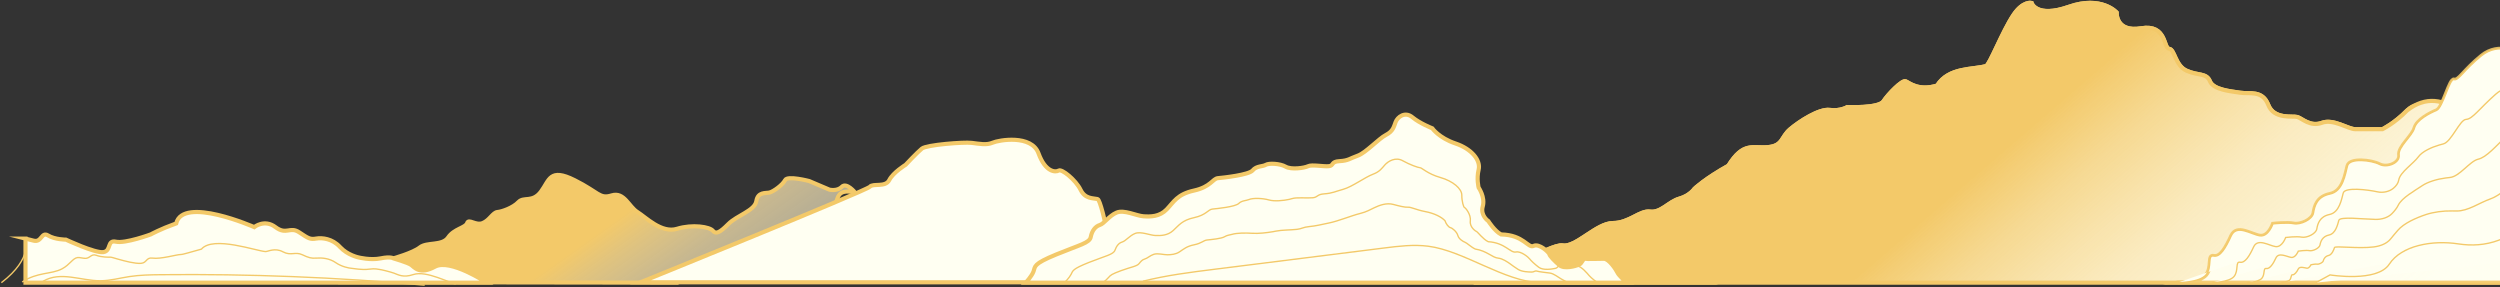 <svg width="1811" height="208" viewBox="0 0 1811 208" fill="none" xmlns="http://www.w3.org/2000/svg">
<rect x="0" y="0" width="1811" height="208" fill="#333333" stroke="none"/>
<path d="M1067.88 204.763H1242.95C1242.95 204.763 1289.48 190.369 1292.44 184.019C1295.39 177.67 1295.39 180.605 1302.78 177.78C1310.17 174.956 1315.34 170.411 1316.07 164.062C1316.81 157.712 1330.85 142.778 1338.97 143.896C1347.1 145.013 1359.66 142.287 1359.66 139.573C1359.66 136.858 1357.44 136.846 1368.52 130.497C1379.6 124.147 1389.2 128.679 1392.16 124.147C1395.11 119.615 1409.15 106.007 1420.97 86.959C1435 74.247 1438.69 89.083 1440.91 83.029C1443.13 76.974 1463.07 58.834 1462.33 44.317C1461.59 29.801 1458.64 10.752 1458.64 10.752C1450.46 22.923 1441.29 47.068 1438.7 47.842C1429.41 50.581 1411.67 48.505 1403.23 61.99C1389.71 66.141 1382.95 59.915 1380.42 58.871C1377.89 57.839 1367.75 68.217 1364.37 73.4C1360.99 78.583 1338.19 77.551 1338.19 77.551C1338.19 77.551 1333.12 80.658 1325.52 79.627C1317.91 78.583 1303.55 87.855 1296.8 93.591C1290.04 99.338 1291.73 105.565 1280.75 106.597C1269.77 107.628 1263.01 102.384 1252.03 120.045C1235.13 129.416 1227.53 136.686 1227.53 136.686C1227.53 136.686 1224.15 141.771 1216.55 143.896C1208.95 146.02 1203.04 154.323 1195.43 153.279C1187.83 152.247 1180.29 161.581 1168.43 161.581C1156.57 161.581 1141.38 179.451 1132.08 177.78C1122.79 176.098 1078.96 204.763 1067.88 204.763Z" fill="url(#paint0_linear_536_19671)"/>
<path d="M1067.4 204.763H1242.95C1242.95 204.763 1289.48 190.369 1292.44 184.019C1295.39 177.67 1295.39 180.605 1302.78 177.78C1310.17 174.956 1315.34 170.411 1316.07 164.062C1316.81 157.712 1330.85 142.778 1338.97 143.896C1347.1 145.013 1359.66 142.287 1359.66 139.573C1359.66 136.858 1357.44 136.846 1368.52 130.497C1379.6 124.147 1389.2 128.679 1392.16 124.147C1395.11 119.615 1409.15 106.007 1420.97 86.959C1435 74.247 1438.69 89.083 1440.91 83.029C1443.13 76.974 1463.07 58.834 1462.33 44.317C1461.59 29.801 1458.64 10.752 1458.64 10.752" stroke="#F3C969" stroke-width="3" stroke-miterlimit="10"/>
<path d="M1765.24 80.02C1765.24 80.02 1752.6 70.822 1743.68 80.02C1734.77 89.219 1725.85 93.592 1725.85 93.592H1706.24C1700.89 93.592 1690.42 85.854 1681.97 88.962C1673.52 92.069 1667.61 85.756 1664.23 84.761C1660.85 83.779 1647.34 86.763 1643.11 75.931C1638.89 65.099 1629.6 68.218 1622.84 67.174C1616.08 66.142 1603.41 65.099 1600.88 58.872C1598.35 52.657 1592.43 55.015 1583.99 51.245C1575.54 47.462 1575.42 35.66 1571.26 35.34C1567.09 35.021 1569.63 17.385 1551.04 20.492C1532.46 23.612 1533.31 9.083 1533.31 9.083C1533.31 9.083 1522.33 -3.371 1498.67 4.931C1475.02 13.234 1471.64 2.082 1471.64 2.082C1471.64 2.082 1465.42 0.645 1458.64 10.753C1450.46 22.924 1441.29 47.069 1438.7 47.843C1429.41 50.582 1411.67 48.506 1403.23 61.991C1389.71 66.142 1382.95 59.916 1380.42 58.872C1377.89 57.84 1367.75 68.218 1364.37 73.401C1360.99 78.584 1338.19 77.552 1338.19 77.552C1338.19 77.552 1333.12 80.659 1325.52 79.627C1317.91 78.584 1303.55 87.856 1296.8 93.592C1290.04 99.339 1291.73 105.566 1280.75 106.598C1269.77 107.629 1263.01 102.385 1252.03 120.046C1235.13 129.417 1227.53 136.687 1227.53 136.687C1227.53 136.687 1224.15 141.772 1216.55 143.897C1208.95 146.021 1203.04 154.324 1195.43 153.28C1187.83 152.248 1180.29 161.582 1168.43 161.582C1156.57 161.582 1141.38 179.452 1132.08 177.781C1122.79 176.099 1078.96 204.764 1067.88 204.764" stroke="#F3C969" stroke-width="3" stroke-miterlimit="10"/>
<path d="M1847.47 204.752C1847.47 204.752 1797.97 37.5 1743.68 80.021C1734.76 89.22 1725.85 93.592 1725.85 93.592H1706.24C1700.89 93.592 1690.42 85.843 1681.97 88.962C1673.52 92.069 1667.61 85.757 1664.23 84.762C1660.85 83.767 1647.34 86.764 1643.11 75.931C1638.89 65.099 1629.6 68.219 1622.84 67.175C1616.08 66.131 1603.41 65.099 1600.88 58.872C1598.35 52.646 1592.43 55.016 1583.99 51.233C1575.54 47.451 1575.42 35.648 1571.26 35.329C1567.1 35.009 1569.63 17.373 1551.05 20.48C1532.47 23.588 1533.31 9.071 1533.31 9.071C1533.31 9.071 1522.33 -3.383 1498.68 4.92C1475.03 13.222 1471.65 2.07 1471.65 2.07C1471.65 2.07 1465.43 0.633 1458.64 10.741C1450.47 22.912 1441.29 47.07 1438.7 47.831C1429.41 50.57 1411.67 48.495 1403.22 61.98C1389.71 66.131 1382.95 59.904 1380.41 58.872C1377.87 57.841 1367.74 68.206 1364.36 73.401C1360.98 78.584 1338.17 77.552 1338.17 77.552C1338.17 77.552 1333.1 80.66 1325.5 79.628C1317.9 78.596 1303.54 87.857 1296.78 93.592C1290.02 99.328 1291.71 105.554 1280.73 106.598C1269.75 107.63 1262.99 102.386 1252.01 120.046C1235.12 129.417 1227.51 136.676 1227.51 136.676C1227.51 136.676 1224.13 141.76 1216.53 143.885C1208.93 146.01 1203.02 154.312 1195.41 153.268C1187.8 152.224 1180.26 161.57 1168.41 161.57C1156.56 161.57 1141.35 179.44 1132.06 177.77C1122.77 176.099 1078.94 204.752 1067.86 204.752" fill="#FFFFF2"/>
<path d="M1847.47 204.752C1847.47 204.752 1797.97 37.5 1743.68 80.021C1734.76 89.22 1725.85 93.592 1725.85 93.592H1706.24C1700.89 93.592 1690.42 85.843 1681.97 88.962C1673.52 92.069 1667.61 85.757 1664.23 84.762C1660.85 83.767 1647.34 86.764 1643.11 75.931C1638.89 65.099 1629.6 68.219 1622.84 67.175C1616.08 66.131 1603.41 65.099 1600.88 58.872C1598.35 52.646 1592.43 55.016 1583.99 51.233C1575.54 47.451 1575.42 35.648 1571.26 35.329C1567.1 35.009 1569.63 17.373 1551.05 20.48C1532.47 23.588 1533.31 9.071 1533.31 9.071C1533.31 9.071 1522.33 -3.383 1498.68 4.92C1475.03 13.222 1471.65 2.07 1471.65 2.07C1471.65 2.07 1465.43 0.633 1458.64 10.741C1450.47 22.912 1441.29 47.07 1438.7 47.831C1429.41 50.57 1411.67 48.495 1403.22 61.98C1389.71 66.131 1382.95 59.904 1380.41 58.872C1377.87 57.841 1367.74 68.206 1364.36 73.401C1360.98 78.584 1338.17 77.552 1338.17 77.552C1338.17 77.552 1333.1 80.66 1325.5 79.628C1317.9 78.596 1303.54 87.857 1296.78 93.592C1290.02 99.328 1291.71 105.554 1280.73 106.598C1269.75 107.63 1262.99 102.386 1252.01 120.046C1235.12 129.417 1227.51 136.676 1227.51 136.676C1227.51 136.676 1224.13 141.76 1216.53 143.885C1208.93 146.01 1203.02 154.312 1195.41 153.268C1187.8 152.224 1180.26 161.57 1168.41 161.57C1156.56 161.57 1141.35 179.44 1132.06 177.77C1122.77 176.099 1078.94 204.752 1067.86 204.752" fill="url(#paint1_linear_536_19671)"/>
<path d="M1847.47 204.752C1847.47 204.752 1797.97 37.5 1743.68 80.021C1734.76 89.22 1725.85 93.592 1725.85 93.592H1706.24C1700.89 93.592 1690.42 85.843 1681.97 88.962C1673.52 92.069 1667.61 85.757 1664.23 84.762C1660.85 83.767 1647.34 86.764 1643.11 75.931C1638.89 65.099 1629.6 68.219 1622.84 67.175C1616.08 66.131 1603.41 65.099 1600.88 58.872C1598.35 52.646 1592.43 55.016 1583.99 51.233C1575.54 47.451 1575.42 35.648 1571.26 35.329C1567.1 35.009 1569.63 17.373 1551.05 20.48C1532.47 23.588 1533.31 9.071 1533.31 9.071C1533.31 9.071 1522.33 -3.383 1498.68 4.92C1475.03 13.222 1471.65 2.07 1471.65 2.07C1471.65 2.07 1465.43 0.633 1458.64 10.741C1450.47 22.912 1441.29 47.07 1438.7 47.831C1429.41 50.57 1411.67 48.495 1403.22 61.98C1389.71 66.131 1382.95 59.904 1380.41 58.872C1377.87 57.841 1367.74 68.206 1364.36 73.401C1360.98 78.584 1338.17 77.552 1338.17 77.552C1338.17 77.552 1333.1 80.66 1325.5 79.628C1317.9 78.596 1303.54 87.857 1296.78 93.592C1290.02 99.328 1291.71 105.554 1280.73 106.598C1269.75 107.63 1262.99 102.386 1252.01 120.046C1235.12 129.417 1227.51 136.676 1227.51 136.676C1227.51 136.676 1224.13 141.76 1216.53 143.885C1208.93 146.01 1203.02 154.312 1195.41 153.268C1187.8 152.224 1180.26 161.57 1168.41 161.57C1156.56 161.57 1141.35 179.44 1132.06 177.77C1122.77 176.099 1078.94 204.752 1067.86 204.752H1847.47Z" stroke="#F3C969" stroke-width="3" stroke-miterlimit="10"/>
<path opacity="0.9" d="M1577.38 204.763C1577.38 204.763 1593.28 204.763 1598.05 199.138C1602.82 193.514 1598.85 184.487 1603.62 185.469C1608.39 186.452 1612.37 179.611 1616.34 170.891C1620.32 162.171 1630.65 169.847 1637.01 170.817C1643.37 171.788 1646.55 162.183 1646.55 162.183C1646.55 162.183 1656.89 161.054 1661.66 162.036C1666.43 163.019 1675.18 159.101 1675.97 154.225C1676.77 149.337 1678.36 142.508 1687.9 140.556C1697.44 138.603 1699.03 125.904 1700.62 120.07C1702.21 114.236 1718.11 116.14 1723.68 119.075C1729.25 122.011 1738.79 118.093 1737.99 112.235C1737.19 106.376 1747.53 98.565 1749.12 92.707C1750.71 86.849 1760.25 81.961 1765.02 80.008C1769.79 78.055 1774.56 56.575 1777.74 57.668C1780.92 58.761 1784.9 50.717 1797.62 40.412C1810.34 30.108 1825.45 38.03 1828.63 41.935C1831.81 45.841 1835.79 37.047 1838.97 41.935C1842.15 46.823 1859.64 50.729 1863.62 51.245C1867.6 51.761 1883.5 61.463 1883.5 61.463C1883.5 61.463 1893.84 66.351 1900.2 73.228C1906.56 80.118 1912.13 78.055 1919.28 74.15C1926.43 70.244 1938.47 80.008 1938.47 80.008V204.751H1577.42L1577.38 204.763Z" fill="#FFFFF2" stroke="#F3C969" stroke-width="3" stroke-miterlimit="10"/>
<path d="M1938.43 80.02C1938.43 80.02 1926.4 70.256 1919.24 74.161C1912.08 78.067 1906.52 80.13 1900.16 73.24C1893.8 66.35 1883.46 61.475 1883.46 61.475C1883.46 61.475 1867.56 51.772 1863.58 51.256C1859.6 50.741 1842.11 46.835 1838.93 41.947C1835.75 37.059 1831.77 45.852 1828.59 41.947C1825.41 38.041 1810.3 30.12 1797.58 40.424C1784.86 50.728 1780.88 58.773 1777.7 57.68C1774.52 56.587 1769.75 78.067 1764.98 80.02C1760.21 81.972 1750.67 86.86 1749.08 92.719C1747.49 98.577 1737.15 106.388 1737.95 112.246C1738.75 118.105 1729.2 122.01 1723.64 119.087C1718.08 116.164 1702.17 114.248 1700.58 120.082C1698.99 125.916 1697.4 138.615 1687.86 140.567C1678.32 142.52 1676.73 149.361 1675.93 154.237C1675.13 159.125 1666.39 163.03 1661.62 162.048C1656.85 161.065 1646.51 162.195 1646.51 162.195C1646.51 162.195 1643.33 171.812 1636.97 170.829C1630.61 169.847 1620.27 162.183 1616.3 170.903C1612.32 179.623 1608.35 186.451 1603.58 185.481C1598.81 184.511 1602.78 193.525 1598.01 199.15C1593.24 204.775 1577.34 204.775 1577.34 204.775" fill="#FFFFF2"/>
<path d="M1938.43 80.02C1938.43 80.02 1926.4 70.256 1919.24 74.161C1912.08 78.067 1906.52 80.13 1900.16 73.24C1893.8 66.35 1883.46 61.475 1883.46 61.475C1883.46 61.475 1867.56 51.772 1863.58 51.256C1859.6 50.741 1842.11 46.835 1838.93 41.947C1835.75 37.059 1831.77 45.852 1828.59 41.947C1825.41 38.041 1810.3 30.12 1797.58 40.424C1784.86 50.728 1780.88 58.773 1777.7 57.68C1774.52 56.587 1769.75 78.067 1764.98 80.02C1760.21 81.972 1750.67 86.86 1749.08 92.719C1747.49 98.577 1737.15 106.388 1737.95 112.246C1738.75 118.105 1729.2 122.01 1723.64 119.087C1718.08 116.164 1702.17 114.248 1700.58 120.082C1698.99 125.916 1697.4 138.615 1687.86 140.567C1678.32 142.52 1676.73 149.361 1675.93 154.237C1675.13 159.125 1666.39 163.03 1661.62 162.048C1656.85 161.065 1646.51 162.195 1646.51 162.195C1646.51 162.195 1643.33 171.812 1636.97 170.829C1630.61 169.847 1620.27 162.183 1616.3 170.903C1612.32 179.623 1608.35 186.451 1603.58 185.481C1598.81 184.511 1602.78 193.525 1598.01 199.15C1593.24 204.775 1577.34 204.775 1577.34 204.775" stroke="#F3C969" stroke-miterlimit="10"/>
<path d="M1938.43 104.178C1938.43 104.178 1927.74 96.465 1920.37 99.241C1915.37 101.132 1911.08 102.52 1906.64 100.469C1905.25 99.831 1903.86 98.86 1902.45 97.497C1896.49 91.725 1887.79 87.082 1887.11 86.186C1886.29 85.105 1881.92 81.752 1878 79.627C1875.1 78.055 1871.58 76.201 1869.27 75.624C1865.15 74.604 1850.16 71.46 1846.23 67.186C1842.98 63.649 1839.67 69.618 1836.41 67.002C1832.23 63.661 1818.67 58.712 1807.74 68.353C1796.15 78.584 1791.04 86.321 1786.44 86.481C1781.84 86.64 1775.75 102.95 1769.87 104.264C1768.99 104.461 1768.01 104.743 1766.98 105.05C1761.54 106.622 1754.62 109.754 1751.88 113.586C1748.49 118.314 1738.52 124.811 1737.65 130.424C1737.3 132.671 1735.76 134.747 1733.75 136.405C1730.77 138.873 1726.14 139.831 1722.32 138.984C1714.9 137.338 1698.63 135.435 1697.44 139.807C1696.25 144.179 1694.7 153.894 1687.55 155.367C1680.4 156.841 1678.91 162.122 1678.31 165.782C1677.71 169.442 1670.89 172.525 1667.31 171.788C1663.73 171.051 1655.74 172.033 1655.74 172.033C1655.74 172.033 1653.15 179.353 1648.38 178.629C1643.61 177.904 1635.5 172.34 1632.52 178.874C1629.54 185.408 1626.26 190.701 1622.68 189.964C1619.1 189.227 1621.87 196.117 1618.29 200.33C1614.71 204.542 1602.44 204.727 1602.44 204.727" fill="#FFFFF2"/>
<path d="M1938.43 104.178C1938.43 104.178 1927.74 96.465 1920.37 99.241C1915.37 101.132 1911.08 102.52 1906.64 100.469C1905.25 99.831 1903.86 98.86 1902.45 97.497C1896.49 91.725 1887.79 87.082 1887.11 86.186C1886.29 85.105 1881.92 81.752 1878 79.627C1875.1 78.055 1871.58 76.201 1869.27 75.624C1865.15 74.604 1850.16 71.46 1846.23 67.186C1842.98 63.649 1839.67 69.618 1836.41 67.002C1832.23 63.661 1818.67 58.712 1807.74 68.353C1796.15 78.584 1791.04 86.321 1786.44 86.481C1781.84 86.64 1775.75 102.95 1769.87 104.264C1768.99 104.461 1768.01 104.743 1766.98 105.05C1761.54 106.622 1754.62 109.754 1751.88 113.586C1748.49 118.314 1738.52 124.811 1737.65 130.424C1737.3 132.671 1735.76 134.747 1733.75 136.405C1730.77 138.873 1726.14 139.831 1722.32 138.984C1714.9 137.338 1698.63 135.435 1697.44 139.807C1696.25 144.179 1694.7 153.894 1687.55 155.367C1680.4 156.841 1678.91 162.122 1678.31 165.782C1677.71 169.442 1670.89 172.525 1667.31 171.788C1663.73 171.051 1655.74 172.033 1655.74 172.033C1655.74 172.033 1653.15 179.353 1648.38 178.629C1643.61 177.904 1635.5 172.34 1632.52 178.874C1629.54 185.408 1626.26 190.701 1622.68 189.964C1619.1 189.227 1621.87 196.117 1618.29 200.33C1614.71 204.543 1602.44 204.727 1602.44 204.727" stroke="#F3C969" stroke-miterlimit="10"/>
<path d="M1938.43 128.346C1938.43 128.346 1929.15 122.795 1921.49 124.343C1917.01 125.239 1912.91 126.001 1908.72 124.257C1907.38 123.704 1906.05 122.893 1904.73 121.788C1899.18 117.133 1892.11 112.724 1890.75 110.931C1889.1 108.77 1885.61 105.269 1883 103.857C1881.07 102.813 1877.87 101.02 1874.95 100.05C1870.67 98.625 1858.37 96.095 1853.51 92.472C1850.38 90.139 1847.34 93.651 1844.21 92.116C1838.81 89.463 1827.04 87.4 1817.87 96.341C1807.43 106.522 1801.17 113.94 1795.14 115.34C1789.11 116.74 1781.72 127.953 1774.71 128.567C1773.73 128.653 1772.69 128.801 1771.61 128.936C1765.73 129.673 1758.73 131.724 1754.63 134.512C1749.36 138.086 1739.88 143.281 1737.29 148.648C1736.28 150.736 1734.61 152.811 1732.76 154.727C1729.92 157.662 1725.27 159.013 1720.95 158.94C1711.61 158.768 1695.04 156.68 1694.25 159.603C1693.45 162.526 1691.95 169.256 1687.18 170.226C1682.41 171.196 1681.03 174.942 1680.63 177.374C1680.23 179.818 1675.32 182.066 1672.94 181.574C1670.56 181.083 1664.9 181.918 1664.9 181.918C1664.9 181.918 1662.9 186.954 1659.72 186.462C1656.54 185.971 1650.65 182.532 1648.66 186.892C1646.67 191.252 1644.09 194.986 1641.71 194.507C1639.33 194.028 1640.88 198.768 1638.49 201.581C1636.1 204.393 1627.47 204.762 1627.47 204.762" fill="#FFFFF2"/>
<path d="M1938.43 128.346C1938.43 128.346 1929.15 122.795 1921.49 124.343C1917.01 125.239 1912.91 126.001 1908.72 124.257C1907.38 123.704 1906.05 122.893 1904.73 121.788C1899.18 117.133 1892.11 112.724 1890.75 110.931C1889.1 108.77 1885.61 105.269 1883 103.857C1881.07 102.813 1877.87 101.02 1874.95 100.05C1870.67 98.625 1858.37 96.095 1853.51 92.472C1850.38 90.139 1847.34 93.651 1844.21 92.116C1838.81 89.463 1827.04 87.4 1817.87 96.341C1807.43 106.522 1801.17 113.94 1795.14 115.34C1789.11 116.74 1781.72 127.953 1774.71 128.567C1773.73 128.653 1772.69 128.801 1771.61 128.936C1765.73 129.673 1758.73 131.724 1754.63 134.512C1749.36 138.086 1739.88 143.281 1737.29 148.648C1736.28 150.736 1734.61 152.811 1732.76 154.727C1729.92 157.662 1725.27 159.013 1720.95 158.94C1711.61 158.768 1695.04 156.68 1694.25 159.603C1693.45 162.526 1691.95 169.256 1687.18 170.226C1682.41 171.196 1681.03 174.942 1680.63 177.374C1680.23 179.818 1675.32 182.066 1672.94 181.574C1670.56 181.083 1664.9 181.918 1664.9 181.918C1664.9 181.918 1662.9 186.954 1659.72 186.462C1656.54 185.971 1650.65 182.532 1648.66 186.892C1646.67 191.252 1644.09 194.986 1641.71 194.507C1639.33 194.028 1640.88 198.768 1638.49 201.581C1636.1 204.393 1627.47 204.762 1627.47 204.762" stroke="#F3C969" stroke-miterlimit="10"/>
<path d="M1938.43 152.518C1938.43 152.518 1930.61 149.337 1922.62 149.435C1918.69 149.484 1914.76 149.472 1910.8 148.035C1909.51 147.568 1908.25 146.918 1907.02 146.07C1901.87 142.533 1896.44 138.357 1894.4 135.668C1891.93 132.425 1889.31 128.778 1888.01 128.065C1887.04 127.537 1884.16 125.855 1880.64 124.442C1876.2 122.662 1866.74 120.402 1860.8 117.737C1857.89 116.423 1854.95 117.884 1852.02 117.196C1845.29 115.624 1835.45 116.103 1828.01 124.295C1818.75 134.489 1811.32 141.551 1803.85 144.166C1796.06 146.918 1787.7 152.985 1779.57 152.837C1778.49 152.825 1777.38 152.825 1776.26 152.8C1769.93 152.665 1762.85 153.611 1757.4 155.416C1750.25 157.774 1741.3 161.754 1736.96 166.863C1735.31 168.803 1733.49 170.891 1731.8 173.028C1729.1 176.442 1724.44 178.26 1719.6 178.874C1708.35 180.323 1691.47 177.904 1691.08 179.365C1690.68 180.827 1689.22 184.573 1686.84 185.064C1684.46 185.555 1683.18 187.741 1682.98 188.957C1682.78 190.173 1679.79 191.598 1678.6 191.352C1677.41 191.106 1674.09 191.794 1674.09 191.794C1674.09 191.794 1672.68 194.533 1671.09 194.287C1669.5 194.042 1665.83 192.715 1664.84 194.889C1663.85 197.063 1661.97 199.261 1660.77 199.016C1659.57 198.77 1659.92 201.386 1658.72 202.786C1657.52 204.186 1652.52 204.751 1652.52 204.751" fill="#FFFFF2"/>
<path d="M1938.43 152.518C1938.43 152.518 1930.61 149.337 1922.62 149.435C1918.69 149.484 1914.76 149.472 1910.8 148.035C1909.51 147.568 1908.25 146.918 1907.02 146.07C1901.87 142.533 1896.44 138.357 1894.4 135.668C1891.93 132.425 1889.31 128.778 1888.01 128.065C1887.04 127.537 1884.16 125.855 1880.64 124.442C1876.2 122.662 1866.74 120.402 1860.8 117.737C1857.89 116.423 1854.95 117.884 1852.02 117.196C1845.29 115.624 1835.45 116.103 1828.01 124.295C1818.75 134.489 1811.32 141.551 1803.85 144.166C1796.06 146.918 1787.7 152.985 1779.57 152.837C1778.49 152.825 1777.38 152.825 1776.26 152.8C1769.93 152.665 1762.85 153.611 1757.4 155.416C1750.25 157.774 1741.3 161.754 1736.96 166.863C1735.31 168.803 1733.49 170.891 1731.8 173.028C1729.1 176.442 1724.44 178.26 1719.6 178.874C1708.35 180.323 1691.47 177.904 1691.08 179.365C1690.68 180.827 1689.22 184.573 1686.84 185.064C1684.46 185.555 1683.18 187.741 1682.98 188.957C1682.78 190.173 1679.79 191.598 1678.6 191.352C1677.41 191.106 1674.09 191.794 1674.09 191.794C1674.09 191.794 1672.68 194.533 1671.09 194.287C1669.5 194.042 1665.83 192.715 1664.84 194.889C1663.85 197.063 1661.97 199.261 1660.77 199.016C1659.57 198.77 1659.92 201.386 1658.72 202.786C1657.52 204.186 1652.52 204.751 1652.52 204.751" stroke="#F3C969" stroke-miterlimit="10"/>
<path d="M1938.43 176.688C1938.43 176.688 1925.6 175.706 1912.88 171.8C1900.16 167.895 1893 152.273 1893 152.273C1893 152.273 1855.63 129.81 1838.14 152.273C1820.65 174.735 1799.98 179.611 1780.9 176.688C1761.82 173.753 1739.56 177.904 1730.81 191.34C1722.06 204.776 1687.88 199.151 1687.88 199.151L1677.54 204.776" fill="#FFFFF2"/>
<path d="M1938.43 176.688C1938.43 176.688 1925.6 175.706 1912.88 171.8C1900.16 167.895 1893 152.273 1893 152.273C1893 152.273 1855.63 129.81 1838.14 152.273C1820.65 174.735 1799.98 179.611 1780.9 176.688C1761.82 173.753 1739.56 177.904 1730.81 191.34C1722.06 204.776 1687.88 199.151 1687.88 199.151L1677.54 204.776" stroke="#F3C969" stroke-miterlimit="10"/>
<path d="M284.931 187.166C284.931 187.166 264.191 201.498 254.671 204.421C293.971 204.421 490.711 204.765 490.711 204.765C490.711 204.765 506.131 196.733 515.281 197.322C524.431 197.924 529.731 200.221 532.141 197.298C534.541 194.375 542.661 192.005 547.271 192.594C551.881 193.184 554.581 197.151 555.401 192.508C556.221 187.866 554.291 186.085 559.591 181.946C564.891 177.807 567.301 177.218 570.191 174.258C573.081 171.298 575.491 175.437 582.231 167.749C583.851 165.906 585.381 164.985 586.781 164.641C589.551 163.966 591.621 161.178 592.141 157.764C592.311 156.671 592.671 155.627 593.311 154.743C596.681 150.002 601.011 150.591 604.381 148.233C607.761 145.863 604.561 135.989 619.411 139.452C619.411 139.452 613.211 131.838 609.831 135.301C606.451 138.764 600.821 137.376 600.821 137.376L586.181 131.15C586.181 131.15 570.411 126.999 568.721 130.462C567.041 133.913 560.281 138.764 557.461 139.452C554.651 140.14 549.021 138.764 547.891 145.679C546.761 152.593 533.811 156.044 527.621 162.271C521.421 168.498 518.611 169.886 516.351 167.11C514.091 164.334 501.711 162.271 490.451 165.734C479.191 169.186 467.931 157.432 461.731 153.588C455.541 149.732 452.161 138.764 443.151 141.528C434.141 144.291 434.141 139.452 416.121 130.462C398.101 121.472 398.101 130.462 391.901 138.764C385.711 147.054 379.521 142.215 375.571 146.367C371.631 150.518 363.751 153.281 360.371 153.588C356.991 153.883 354.741 159.508 349.671 161.583C344.601 163.659 339.531 158.12 338.411 161.583C337.281 165.034 328.921 165.698 324.661 171.986C320.391 178.274 309.311 175.13 304.191 179.17C299.081 183.223 284.931 187.166 284.931 187.166Z" fill="url(#paint2_linear_536_19671)"/>
<path d="M619.411 139.452C619.411 139.452 613.211 131.838 609.831 135.301C606.451 138.764 600.821 137.376 600.821 137.376L586.181 131.15C586.181 131.15 570.411 126.999 568.721 130.462C567.041 133.913 560.281 138.764 557.461 139.452C554.651 140.14 549.021 138.764 547.891 145.679C546.761 152.593 533.811 156.044 527.621 162.271C521.421 168.498 518.611 169.886 516.351 167.11C514.091 164.334 501.711 162.271 490.451 165.734C479.191 169.186 467.931 157.432 461.731 153.588C455.541 149.732 452.161 138.764 443.151 141.528C434.141 144.291 434.141 139.452 416.121 130.462C398.101 121.472 398.101 130.462 391.901 138.764C385.711 147.054 379.521 142.215 375.571 146.367C371.631 150.518 363.751 153.281 360.371 153.588C356.991 153.883 354.741 159.508 349.671 161.583C344.601 163.659 339.531 158.12 338.411 161.583C337.281 165.034 328.921 165.698 324.661 171.986C320.391 178.274 309.311 175.13 304.191 179.17C299.081 183.223 284.931 187.166 284.931 187.166C284.931 187.166 264.191 201.498 254.671 204.421C293.971 204.421 490.711 204.765 490.711 204.765C490.711 204.765 506.131 196.733 515.281 197.322C524.431 197.924 529.731 200.221 532.141 197.298C534.541 194.375 542.661 192.005 547.271 192.594C551.881 193.184 554.581 197.151 555.401 192.508C556.221 187.866 554.291 186.085 559.591 181.946C564.891 177.807 567.301 177.218 570.191 174.258C573.081 171.298 575.491 175.437 582.231 167.749C583.851 165.906 585.381 164.985 586.781 164.641C589.551 163.966 591.621 161.178 592.141 157.764C592.311 156.671 592.671 155.627 593.311 154.743C596.681 150.002 601.011 150.591 604.381 148.233C607.761 145.863 604.561 135.989 619.411 139.452Z" stroke="#F3C969" stroke-width="3" stroke-miterlimit="10"/>
<path d="M809.621 204.5C809.621 204.5 798.481 144.978 795.101 144.204C791.721 143.418 786.091 144.29 782.711 137.376C779.331 130.461 769.191 122.159 766.941 123.547C764.691 124.922 757.371 124.922 752.301 111.093C747.231 97.264 723.581 101.416 719.081 103.356C714.571 105.296 709.501 104.179 703.871 103.491C698.241 102.791 671.211 104.867 667.831 107.63C664.451 110.406 656.011 119.396 656.011 119.396C656.011 119.396 647.001 124.922 644.181 130.461C641.371 135.988 632.361 132.537 630.101 135.3C627.851 138.063 463.971 204.5 463.971 204.5" fill="#FFFFF2"/>
<path d="M809.621 204.5C809.621 204.5 798.481 144.978 795.101 144.204C791.721 143.418 786.091 144.29 782.711 137.376C779.331 130.461 769.191 122.159 766.941 123.547C764.691 124.922 757.371 124.922 752.301 111.093C747.231 97.264 723.581 101.416 719.081 103.356C714.571 105.296 709.501 104.179 703.871 103.491C698.241 102.791 671.211 104.867 667.831 107.63C664.451 110.406 656.011 119.396 656.011 119.396C656.011 119.396 647.001 124.922 644.181 130.461C641.371 135.988 632.361 132.537 630.101 135.3C627.851 138.063 463.971 204.5 463.971 204.5H809.621Z" stroke="#F3C969" stroke-width="3" stroke-miterlimit="10"/>
<path d="M18.43 172.831L24.381 174.342C30.331 175.853 29.911 167.55 34.831 170.572C39.751 173.593 47.731 173.593 47.731 173.593C47.731 173.593 68.621 183.406 74.77 182.644C80.921 181.883 77.231 173.593 83.991 175.091C90.751 176.59 109.191 169.81 109.191 169.81C109.191 169.81 115.951 166.04 127.63 161.84C132.55 141.796 184.171 164.517 184.171 164.517C184.171 164.517 191.541 158.474 199.531 164.517C207.521 170.559 209.981 163.768 216.741 168.287C223.501 172.819 224.731 173.568 229.031 172.819C233.331 172.07 240.711 172.819 246.241 178.862C251.771 184.904 259.76 186.489 259.76 186.489C259.76 186.489 268.361 188.675 275.741 187.164C283.121 185.653 284.961 187.164 284.961 187.164C284.961 187.164 295.411 190.185 297.861 191.941C300.311 193.698 304.011 199.237 315.071 193.206C326.131 187.176 352.561 204.763 352.561 204.763H18.461V172.831H18.43Z" fill="#FFFFF2" stroke="#F3C969" stroke-width="3" stroke-miterlimit="10"/>
<path d="M352.53 204.763C352.53 204.763 326.11 187.164 315.04 193.206C303.97 199.249 300.29 193.698 297.83 191.941C295.37 190.185 284.93 187.164 284.93 187.164C284.93 187.164 283.09 185.653 275.71 187.164C268.33 188.675 259.73 186.489 259.73 186.489C259.73 186.489 251.74 184.892 246.21 178.862C240.68 172.831 233.31 172.07 229 172.819C224.69 173.568 223.47 172.819 216.71 168.287C209.95 163.755 207.49 170.547 199.5 164.517C191.51 158.487 184.14 164.517 184.14 164.517C184.14 164.517 132.52 141.796 127.6 161.84C115.92 166.028 109.16 169.81 109.16 169.81C109.16 169.81 90.72 176.602 83.96 175.091C77.2 173.581 80.89 181.883 74.74 182.644C68.59 183.406 47.7 173.593 47.7 173.593C47.7 173.593 39.71 173.593 34.8 170.572C29.89 167.55 30.3 175.853 24.35 174.342L18.4 172.831C18.4 172.831 24.35 186.881 1 204.763" stroke="#F3C969" stroke-miterlimit="10"/>
<path d="M330.09 205.66C326.12 205.304 308.84 195.712 299.43 198.881C291.97 201.398 288.35 198.917 285.3 197.837C282.7 196.916 276.13 195.258 274.78 195.172C273.84 195.11 271.99 194.349 267.36 194.987C262.06 195.712 256.14 194.447 254.53 194.349C253.02 194.263 247.55 193.293 243.23 190.271C238.65 187.066 233.07 186.648 229.07 186.968C225.59 187.25 223.69 186.759 218.96 184.524C213.81 182.092 210.74 185.543 204.95 182.411C199.16 179.279 194.01 182.288 192.39 182.239C186.33 182.03 154.46 170.523 145.93 180.458C138.12 182.522 132.77 184.388 130.81 184.376C128.22 184.352 116.41 187.852 110.45 186.98C105.83 186.304 106.46 190.443 102.15 190.763C97.84 191.082 90.76 189.215 85.29 187.668C82.78 186.968 80.81 186.292 80.14 186.304C78.81 186.329 73.47 186.39 69.69 184.929C65.91 183.467 65.07 187.803 60.93 187.103C57.34 186.489 56.74 186.489 56.13 186.587C52.62 187.115 50.67 191.696 44.94 194.742C37.19 198.856 27 196.977 16.1 204.272" stroke="#F3C969" stroke-miterlimit="10"/>
<path d="M307.65 206.556C244.07 200.845 180.3 198.327 116.56 198.99C108.97 199.076 101.36 199.199 93.82 200.341C86.8 201.41 79.83 203.35 72.76 203.387C58.71 203.461 43.8 196.203 31.17 203.78" stroke="#F3C969" stroke-miterlimit="10"/>
<path d="M1178.43 204.764C1178.43 204.764 1172.74 199.765 1171.66 197.444C1170.58 195.111 1165.43 187.459 1161.9 187.459C1158.37 187.459 1149.43 187.791 1148.08 187.459C1146.73 187.128 1146.18 190.787 1143.74 191.782C1141.3 192.777 1133.17 195.111 1129.65 192.114C1126.13 189.117 1122.6 185.457 1122.33 184.131C1122.06 182.804 1115.01 176.148 1110.95 178.138C1106.89 180.127 1103.9 170.155 1087.37 169.823C1082.76 167.489 1078.16 160.17 1078.16 160.17C1078.16 160.17 1072.2 156.178 1074.1 149.522C1076 142.865 1071.12 135.877 1071.12 135.877C1071.12 135.877 1069.49 129.552 1071.12 122.895C1072.75 116.239 1066.24 107.924 1054.32 103.92C1042.4 99.929 1037.52 92.941 1037.52 92.941C1037.52 92.941 1028.58 89.441 1023.16 84.958C1017.74 80.463 1012.32 84.786 1010.97 88.458C1009.62 92.118 1009.07 95.115 1003.92 97.78C998.771 100.445 989.291 110.761 983.601 112.751C977.911 114.753 976.831 116.411 970.321 116.742C963.811 117.074 966.531 120.071 962.461 120.402C958.391 120.734 950.271 119.076 947.561 120.402C944.851 121.729 935.371 123.067 931.301 120.734C927.231 118.4 919.111 118.069 916.941 119.407C914.771 120.746 910.171 120.071 907.461 123.399C904.751 126.727 886.051 128.729 882.261 129.061C878.471 129.392 877.111 135.386 864.921 138.051C852.731 140.716 850.291 146.365 845.141 151.695C839.991 157.026 833.491 157.026 828.341 156.682C823.191 156.338 814.251 151.695 808.831 154.017C803.411 156.338 799.891 162 796.641 163.007C793.391 164.014 790.951 167.33 790.141 171.665C789.331 175.988 782.281 177.327 765.211 184.315C748.141 191.303 750.031 192.974 748.681 196.633C747.331 200.293 742.991 204.788 742.991 204.788H1178.47L1178.43 204.764Z" fill="#FFFFF2" stroke="#F3C969" stroke-width="3" stroke-miterlimit="10"/>
<path d="M1178.43 204.764C1178.43 204.764 1172.74 199.765 1171.66 197.444C1170.58 195.111 1165.43 187.459 1161.9 187.459C1158.37 187.459 1149.43 187.791 1148.08 187.459C1146.73 187.128 1146.18 190.787 1143.74 191.782C1141.3 192.777 1133.17 195.111 1129.65 192.114C1126.13 189.117 1122.6 185.457 1122.33 184.131C1122.06 182.804 1115.01 176.148 1110.95 178.138C1106.89 180.127 1103.9 170.155 1087.37 169.823C1082.76 167.489 1078.16 160.17 1078.16 160.17C1078.16 160.17 1072.2 156.178 1074.1 149.522C1076 142.865 1071.12 135.877 1071.12 135.877C1071.12 135.877 1069.49 129.552 1071.12 122.895C1072.75 116.239 1066.24 107.924 1054.32 103.92C1042.4 99.929 1037.52 92.941 1037.52 92.941C1037.52 92.941 1028.58 89.441 1023.16 84.958C1017.74 80.463 1012.32 84.786 1010.97 88.458C1009.62 92.118 1009.07 95.115 1003.92 97.78C998.771 100.445 989.291 110.761 983.601 112.751C977.911 114.753 976.831 116.411 970.321 116.742C963.811 117.074 966.531 120.071 962.461 120.402C958.391 120.734 950.271 119.076 947.561 120.402C944.851 121.729 935.371 123.067 931.301 120.734C927.231 118.4 919.111 118.069 916.941 119.407C914.771 120.746 910.171 120.071 907.461 123.399C904.751 126.727 886.051 128.729 882.261 129.061C878.471 129.392 877.111 135.386 864.921 138.051C852.731 140.716 850.291 146.365 845.141 151.695C839.991 157.026 833.491 157.026 828.341 156.682C823.191 156.338 814.251 151.695 808.831 154.017C803.411 156.338 799.891 162 796.641 163.007C793.391 164.014 790.951 167.33 790.141 171.665C789.331 175.988 782.281 177.327 765.211 184.315C748.141 191.303 750.031 192.974 748.681 196.633C747.331 200.293 742.991 204.788 742.991 204.788" stroke="#F3C969" stroke-miterlimit="10"/>
<path d="M1157.49 204.763C1156.93 204.75 1152.62 201.312 1151.28 199.74C1149.81 198.02 1145.52 192.825 1142.36 192.629C1139.18 192.42 1132.37 192.383 1130.62 191.892C1129.37 191.548 1128.68 194.004 1126.69 194.409C1124.22 194.925 1117.9 196.018 1114.71 193.623C1111.76 191.425 1108.88 188.662 1108.08 187.556C1107.17 186.291 1101.7 181.772 1098.19 182.545C1094.03 183.467 1090.53 175.901 1078.05 175.078C1074.24 173.224 1070.44 168.053 1069.7 167.783C1069.07 167.55 1064.52 164.688 1065.1 160.046C1065.68 155.403 1061.64 150.515 1060.91 150.356C1060.24 150.208 1058.9 145.897 1058.93 141.353C1058.96 136.809 1052.71 131.197 1043.29 128.544C1034.19 125.977 1029.8 121.371 1028.66 121.494C1027.72 121.592 1020.9 119.185 1016.27 116.508C1011.09 113.499 1005.67 116.692 1003.2 119.455C1000.97 121.949 999.48 124.356 994.75 126.137C988.6 128.458 979.45 135.397 972.91 137.165C967.5 138.627 965.2 140.027 959.26 140.432C953.91 140.801 954.71 142.901 950.99 143.257C946.54 143.687 939.37 142.766 935.83 143.908C935.29 144.08 934.63 144.276 933.88 144.436C929.62 145.357 923.17 145.983 919.25 144.854C914.83 143.576 907.65 143.257 904.57 144.608C902.78 145.394 899.53 145.234 897.35 147.384C894.86 149.828 881.56 151.129 878.27 151.449C875.18 151.743 873.72 155.809 865.03 157.663C856.22 159.53 853.89 163.362 849.8 167.046C845.82 170.632 840.99 170.755 837.04 170.608C833.02 170.473 826.48 167.452 822.29 169.11C818.25 170.718 815.49 174.575 812.9 175.324C810.31 176.073 808.71 178.407 807.68 181.256C806.54 184.412 800.83 185.346 788.65 190.172C776.68 194.962 777.25 196.117 775.87 198.782C774.61 201.213 771.57 204.345 771.31 204.407" stroke="#F3C969" stroke-miterlimit="10"/>
<path d="M1136.55 204.765C1135.43 204.728 1132.43 202.898 1130.9 202.05C1128.97 200.97 1125.61 198.206 1122.81 197.813C1119.96 197.408 1115.3 197.003 1113.15 196.352C1112.01 196.008 1111.13 197.113 1109.62 197.076C1107.08 197.003 1102.63 196.941 1099.75 195.173C1097.39 193.736 1095.09 191.943 1093.81 191.034C1092.21 189.879 1088.3 187.239 1085.41 187.018C1081.07 186.686 1077.14 181.724 1068.7 180.41C1065.69 179.035 1062.68 176.014 1061.22 175.473C1059.95 175.007 1056.8 173.213 1056.09 170.647C1055.34 167.932 1052.15 165.243 1050.7 164.911C1049.37 164.616 1047.5 162.258 1046.74 159.876C1044.33 157.284 1039.19 154.521 1032.27 153.231C1026 152.065 1022.09 149.854 1019.81 150.1C1017.93 150.296 1013.12 149.142 1009.4 148.11C1004.35 146.71 999.161 148.749 995.451 150.517C992.461 151.942 989.841 153.502 985.601 154.558C978.391 156.363 969.661 160.17 962.251 161.632C957.151 162.627 953.601 163.671 948.241 164.162C944.051 164.543 942.931 165.771 939.551 166.139C934.711 166.68 928.521 166.532 924.141 167.453C923.531 167.576 922.851 167.724 922.131 167.846C917.471 168.632 911.721 169.283 907.221 169.001C902.461 168.706 896.281 168.62 892.221 169.836C890.871 170.241 888.831 170.364 887.261 171.396C884.931 172.931 877.081 173.557 874.301 173.864C871.911 174.122 870.341 176.259 865.161 177.303C859.731 178.372 857.531 180.386 854.481 182.425C851.691 184.291 848.511 184.5 845.751 184.562C842.991 184.623 838.721 183.235 835.751 184.242C833.101 185.139 831.091 187.177 829.171 187.669C827.491 188.099 826.281 189.523 825.231 190.874C823.611 192.974 819.391 193.355 812.101 196.057C805.231 198.612 804.561 199.262 803.071 200.97C802.001 202.185 800.151 203.942 799.641 204.065" stroke="#F3C969" stroke-miterlimit="10"/>
<path d="M1115.61 204.763C1089.64 203.965 1060.38 181.613 1034.54 178.346C1023.89 176.995 1013.15 178.333 1002.5 179.672C971.79 183.528 941.07 187.373 910.36 191.229C900.19 192.506 890.02 193.783 879.86 195.048C862.49 197.222 845.09 199.408 827.98 203.695" stroke="#F3C969" stroke-miterlimit="10"/>
<defs>
<linearGradient id="paint0_linear_536_19671" x1="1265.12" y1="107.751" x2="1265.12" y2="592.219" gradientUnits="userSpaceOnUse">
<stop stop-color="#F3C969"/>
<stop offset="0.05" stop-color="#F5D588" stop-opacity="0.89"/>
<stop offset="0.12" stop-color="#F9E4AE" stop-opacity="0.75"/>
<stop offset="0.2" stop-color="#FBF0CC" stop-opacity="0.64"/>
<stop offset="0.28" stop-color="#FDF8E1" stop-opacity="0.56"/>
<stop offset="0.37" stop-color="#FEFDED" stop-opacity="0.51"/>
<stop offset="0.46" stop-color="#FFFFF2" stop-opacity="0.5"/>
<stop offset="0.55" stop-color="#FAE9BC" stop-opacity="0.62"/>
<stop offset="0.65" stop-color="#F6D78E" stop-opacity="0.72"/>
<stop offset="0.74" stop-color="#F3CC72" stop-opacity="0.78"/>
<stop offset="0.82" stop-color="#F3C969" stop-opacity="0.8"/>
<stop offset="1" stop-color="#F3C969"/>
</linearGradient>
<linearGradient id="paint1_linear_536_19671" x1="1453.01" y1="107.406" x2="2117.53" y2="878.463" gradientUnits="userSpaceOnUse">
<stop stop-color="#F3C969"/>
<stop offset="0.05" stop-color="#F5D588" stop-opacity="0.89"/>
<stop offset="0.12" stop-color="#F9E4AE" stop-opacity="0.75"/>
<stop offset="0.2" stop-color="#FBF0CC" stop-opacity="0.64"/>
<stop offset="0.28" stop-color="#FDF8E1" stop-opacity="0.56"/>
<stop offset="0.37" stop-color="#FEFDED" stop-opacity="0.51"/>
<stop offset="0.46" stop-color="#FFFFF2" stop-opacity="0.5"/>
<stop offset="0.55" stop-color="#FAE9BC" stop-opacity="0.62"/>
<stop offset="0.65" stop-color="#F6D78E" stop-opacity="0.72"/>
<stop offset="0.74" stop-color="#F3CC72" stop-opacity="0.78"/>
<stop offset="0.82" stop-color="#F3C969" stop-opacity="0.8"/>
<stop offset="1" stop-color="#F3C969"/>
</linearGradient>
<linearGradient id="paint2_linear_536_19671" x1="434.861" y1="167.294" x2="678.922" y2="511.486" gradientUnits="userSpaceOnUse">
<stop stop-color="#F3C969"/>
<stop offset="0.05" stop-color="#F5D588" stop-opacity="0.89"/>
<stop offset="0.12" stop-color="#F9E4AE" stop-opacity="0.75"/>
<stop offset="0.2" stop-color="#FBF0CC" stop-opacity="0.64"/>
<stop offset="0.28" stop-color="#FDF8E1" stop-opacity="0.56"/>
<stop offset="0.37" stop-color="#FEFDED" stop-opacity="0.51"/>
<stop offset="0.46" stop-color="#FFFFF2" stop-opacity="0.5"/>
<stop offset="0.55" stop-color="#FAE9BC" stop-opacity="0.62"/>
<stop offset="0.65" stop-color="#F6D78E" stop-opacity="0.72"/>
<stop offset="0.74" stop-color="#F3CC72" stop-opacity="0.78"/>
<stop offset="0.82" stop-color="#F3C969" stop-opacity="0.8"/>
<stop offset="1" stop-color="#F3C969"/>
</linearGradient>
</defs>
</svg>
